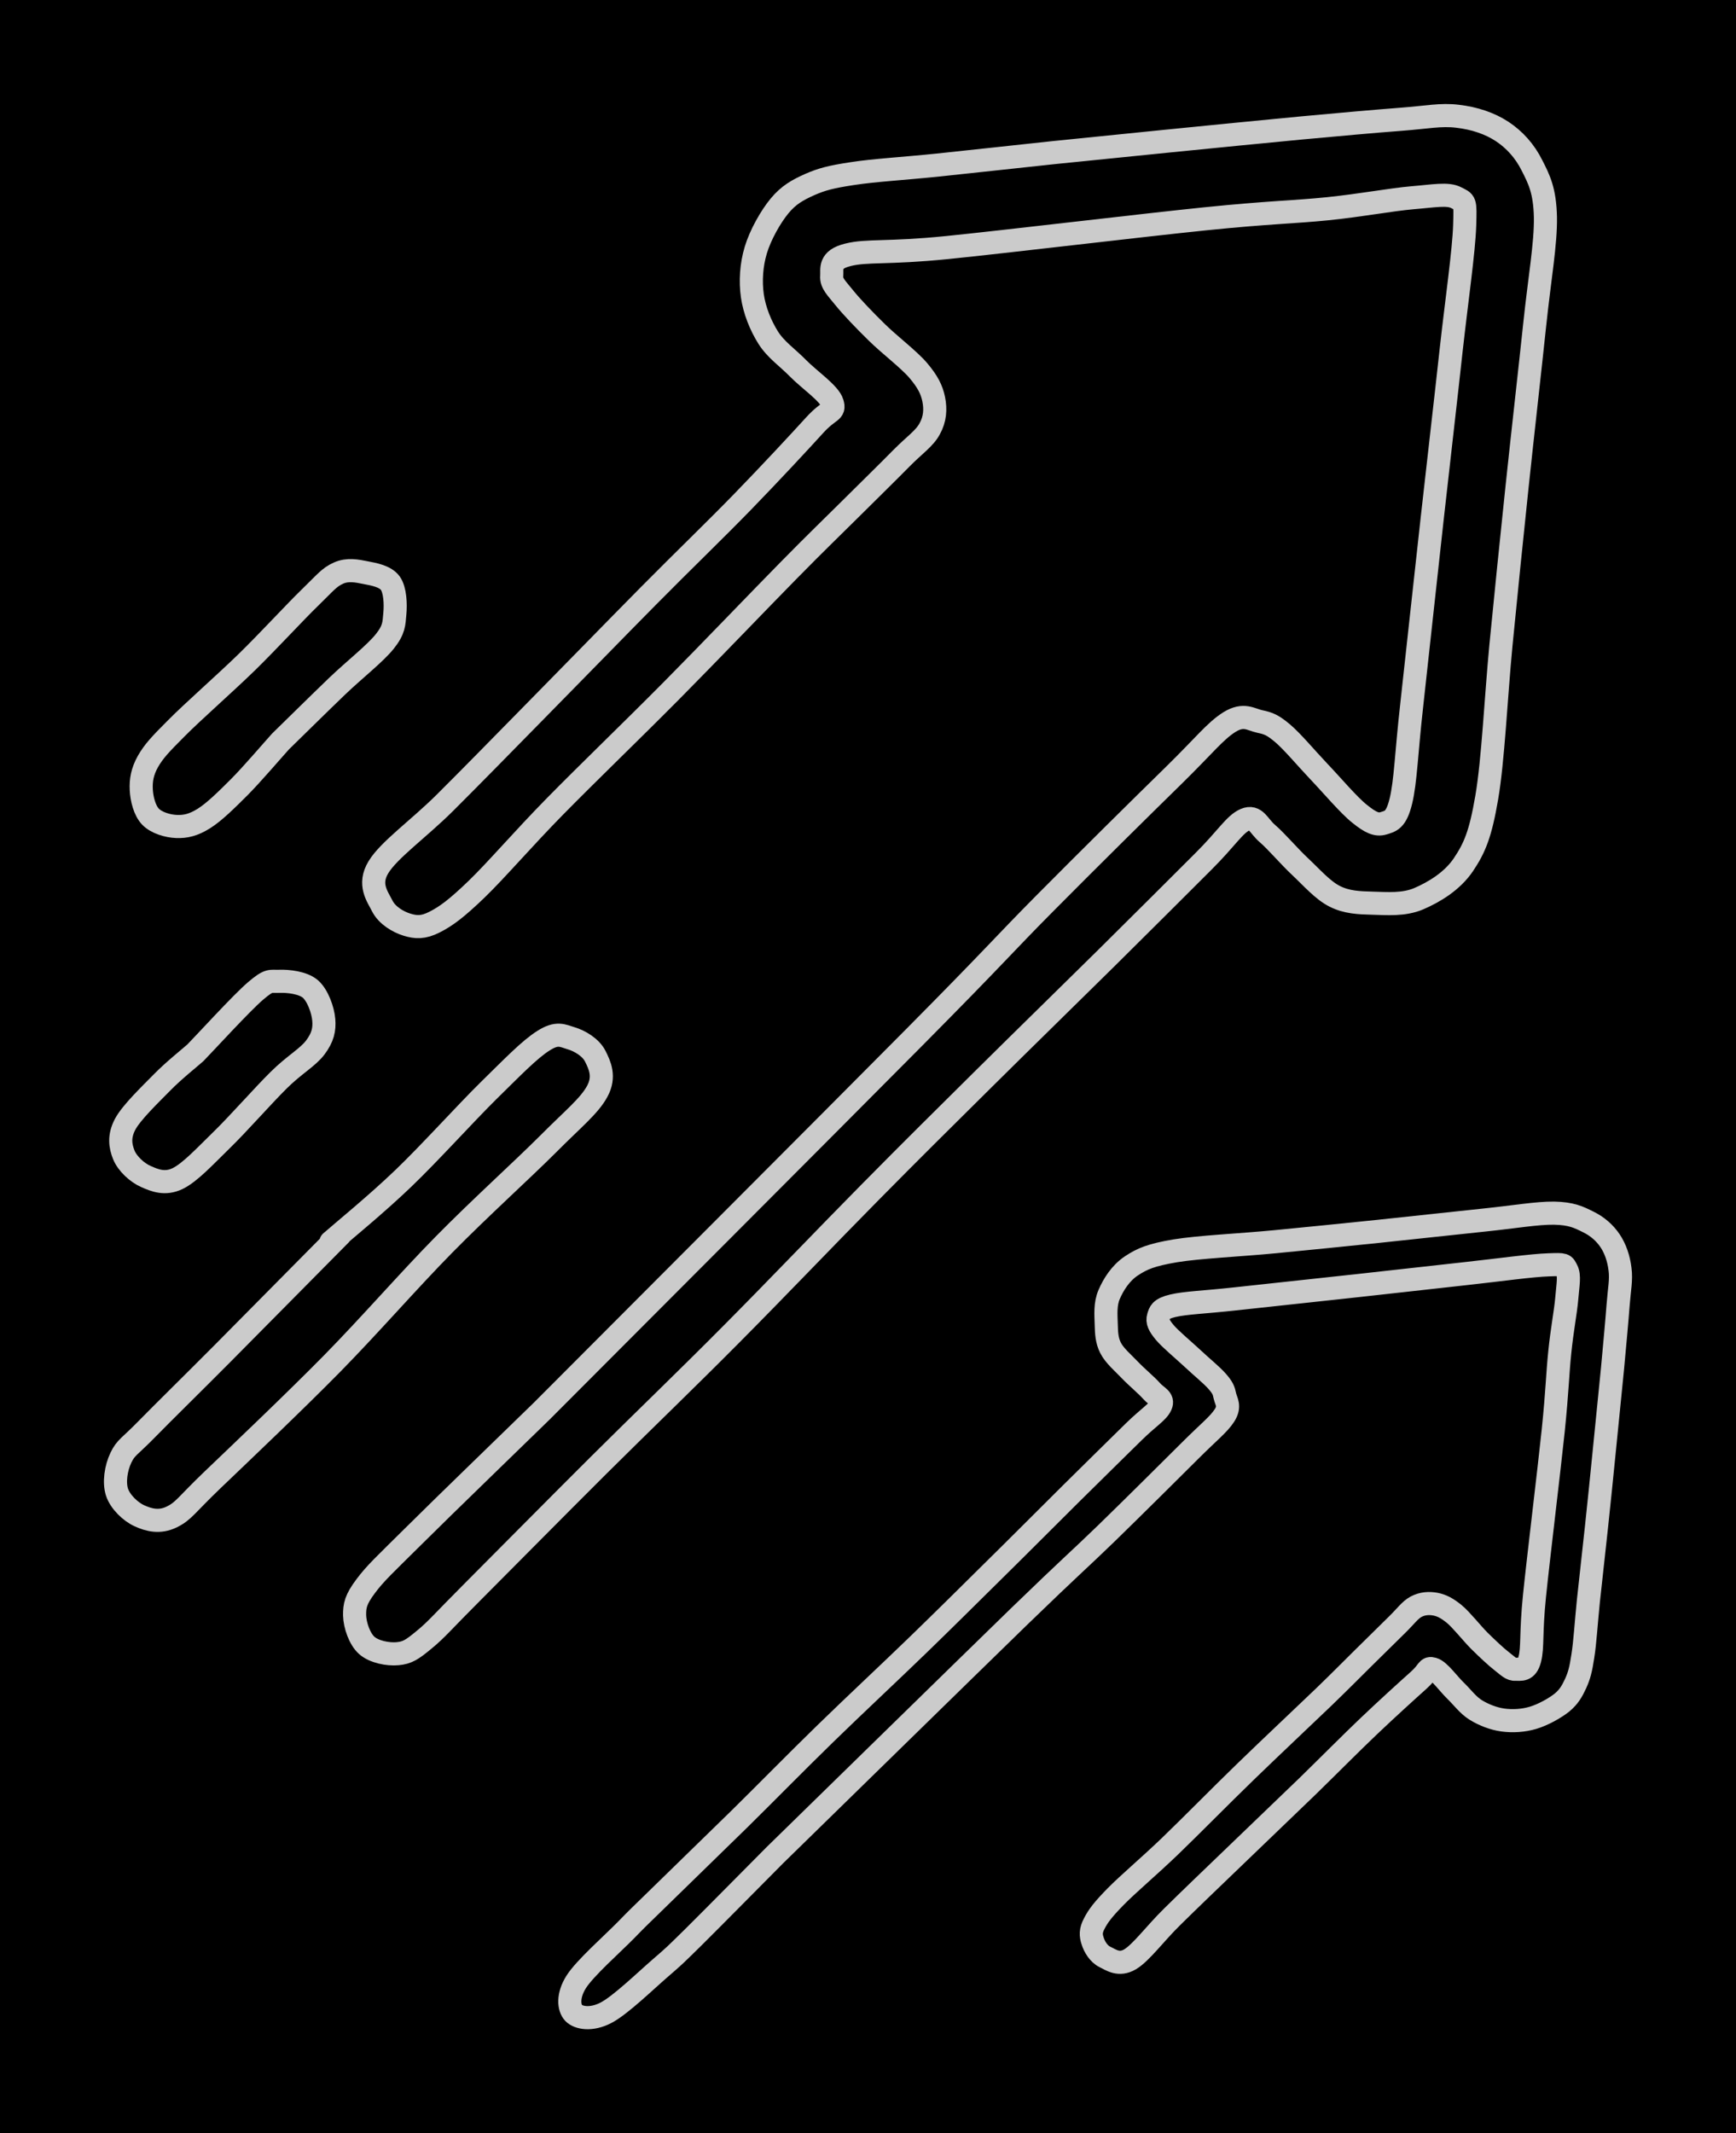 <svg version="1.1" xmlns="http://www.w3.org/2000/svg" viewBox="0 0 150.273 184.559" width="150.273" height="184.559" class="excalidraw-svg"><!-- svg-source:excalidraw --><defs><style class="style-fonts">
      </style></defs><rect x="0" y="0" width="150.273" height="184.559" fill="#000000"></rect><g stroke-linecap="round"><g stroke-opacity="0.9" fill-opacity="0.9" transform="translate(24.278 64.153) rotate(0 -1.075 -3.632)"><path d="M0 0 C0.82 -0.8, 3.42 -3.36, 4.92 -4.8 C6.43 -6.24, 8.2 -7.62, 9.03 -8.66 C9.86 -9.7, 9.82 -10.21, 9.9 -11.05 C9.98 -11.89, 9.93 -13.1, 9.51 -13.7 C9.08 -14.29, 8.12 -14.47, 7.37 -14.61 C6.62 -14.76, 5.82 -14.93, 5.02 -14.57 C4.21 -14.21, 3.86 -13.72, 2.54 -12.44 C1.22 -11.16, -0.97 -8.77, -2.89 -6.89 C-4.82 -5.01, -7.6 -2.58, -9.02 -1.14 C-10.45 0.29, -10.96 0.84, -11.47 1.72 C-11.97 2.61, -12.09 3.37, -12.05 4.17 C-12.01 4.96, -11.76 5.97, -11.25 6.5 C-10.74 7.03, -9.77 7.32, -9 7.35 C-8.23 7.38, -7.54 7.23, -6.63 6.66 C-5.72 6.09, -4.64 5.02, -3.53 3.91 C-2.43 2.8, -0.59 0.65, 0 0 M0 0 C0.82 -0.8, 3.42 -3.36, 4.92 -4.8 C6.43 -6.24, 8.2 -7.62, 9.03 -8.66 C9.86 -9.7, 9.82 -10.21, 9.9 -11.05 C9.98 -11.89, 9.93 -13.1, 9.51 -13.7 C9.08 -14.29, 8.12 -14.47, 7.37 -14.61 C6.62 -14.76, 5.82 -14.93, 5.02 -14.57 C4.21 -14.21, 3.86 -13.72, 2.54 -12.44 C1.22 -11.16, -0.97 -8.77, -2.89 -6.89 C-4.82 -5.01, -7.6 -2.58, -9.02 -1.14 C-10.45 0.29, -10.96 0.84, -11.47 1.72 C-11.97 2.61, -12.09 3.37, -12.05 4.17 C-12.01 4.96, -11.76 5.97, -11.25 6.5 C-10.74 7.03, -9.77 7.32, -9 7.35 C-8.23 7.38, -7.54 7.23, -6.63 6.66 C-5.72 6.09, -4.64 5.02, -3.53 3.91 C-2.43 2.8, -0.59 0.65, 0 0" stroke="#E1E1E1" stroke-width="2" fill="none"></path></g></g><mask></mask><g stroke-linecap="round"><g stroke-opacity="0.9" fill-opacity="0.9" transform="translate(16.916 91.078) rotate(0 2.455 2.356)"><path d="M0 0 C-0.48 0.43, -1.86 1.52, -2.88 2.56 C-3.89 3.59, -5.54 5.16, -6.09 6.2 C-6.64 7.25, -6.5 8.08, -6.2 8.83 C-5.9 9.58, -5.06 10.37, -4.28 10.71 C-3.51 11.05, -2.64 11.41, -1.55 10.89 C-0.46 10.36, 0.8 8.98, 2.26 7.56 C3.72 6.14, 5.86 3.7, 7.21 2.37 C8.56 1.03, 9.73 0.41, 10.38 -0.46 C11.03 -1.33, 11.18 -2.01, 11.11 -2.85 C11.04 -3.69, 10.59 -4.96, 9.95 -5.52 C9.3 -6.07, 8.04 -6.21, 7.25 -6.18 C6.46 -6.15, 6.42 -6.38, 5.21 -5.35 C4 -4.32, 0.87 -0.89, 0 0 M0 0 C-0.48 0.43, -1.86 1.52, -2.88 2.56 C-3.89 3.59, -5.54 5.16, -6.09 6.2 C-6.64 7.25, -6.5 8.08, -6.2 8.83 C-5.9 9.58, -5.06 10.37, -4.28 10.71 C-3.51 11.05, -2.64 11.41, -1.55 10.89 C-0.46 10.36, 0.8 8.98, 2.26 7.56 C3.72 6.14, 5.86 3.7, 7.21 2.37 C8.56 1.03, 9.73 0.41, 10.38 -0.46 C11.03 -1.33, 11.18 -2.01, 11.11 -2.85 C11.04 -3.69, 10.59 -4.96, 9.95 -5.52 C9.3 -6.07, 8.04 -6.21, 7.25 -6.18 C6.46 -6.15, 6.42 -6.38, 5.21 -5.35 C4 -4.32, 0.87 -0.89, 0 0" stroke="#E1E1E1" stroke-width="2" fill="none"></path></g></g><mask></mask><g stroke-linecap="round"><g stroke-opacity="0.9" fill-opacity="0.9" transform="translate(29.455 106.804) rotate(0 1.463 3.725)"><path d="M0 0 C-1.71 1.73, -7.48 7.56, -10.27 10.37 C-13.07 13.18, -15.3 15.36, -16.76 16.85 C-18.21 18.34, -18.56 18.4, -18.99 19.31 C-19.42 20.21, -19.6 21.44, -19.33 22.28 C-19.06 23.12, -18.16 23.99, -17.37 24.34 C-16.58 24.7, -15.64 24.95, -14.58 24.43 C-13.53 23.91, -13.36 23.43, -11.05 21.22 C-8.74 19.01, -4.05 14.56, -0.71 11.17 C2.62 7.78, 5.86 4.04, 8.97 0.88 C12.09 -2.29, 15.76 -5.6, 17.97 -7.81 C20.18 -10.03, 21.57 -11.13, 22.25 -12.4 C22.94 -13.67, 22.45 -14.67, 22.07 -15.43 C21.69 -16.19, 20.73 -16.76, 19.98 -16.98 C19.24 -17.2, 18.78 -17.53, 17.59 -16.77 C16.39 -16.02, 14.87 -14.44, 12.84 -12.45 C10.82 -10.46, 7.72 -7.02, 5.44 -4.84 C3.16 -2.65, 0.23 -0.26, -0.81 0.65 M0 0 C-1.71 1.73, -7.48 7.56, -10.27 10.37 C-13.07 13.18, -15.3 15.36, -16.76 16.85 C-18.21 18.34, -18.56 18.4, -18.99 19.31 C-19.42 20.21, -19.6 21.44, -19.33 22.28 C-19.06 23.12, -18.16 23.99, -17.37 24.34 C-16.58 24.7, -15.64 24.95, -14.58 24.43 C-13.53 23.91, -13.36 23.43, -11.05 21.22 C-8.74 19.01, -4.05 14.56, -0.71 11.17 C2.62 7.78, 5.86 4.04, 8.97 0.88 C12.09 -2.29, 15.76 -5.6, 17.97 -7.81 C20.18 -10.03, 21.57 -11.13, 22.25 -12.4 C22.94 -13.67, 22.45 -14.67, 22.07 -15.43 C21.69 -16.19, 20.73 -16.76, 19.98 -16.98 C19.24 -17.2, 18.78 -17.53, 17.59 -16.77 C16.39 -16.02, 14.87 -14.44, 12.84 -12.45 C10.82 -10.46, 7.72 -7.02, 5.44 -4.84 C3.16 -2.65, 0.23 -0.26, -0.81 0.65" stroke="#E1E1E1" stroke-width="2" fill="none"></path></g></g><mask></mask><g stroke-linecap="round"><g stroke-opacity="0.9" fill-opacity="0.9" transform="translate(46.906 122.069) rotate(0 35.33 -45.506)"><path d="M0 0 C-1.85 1.81, -8.58 8.31, -11.12 10.84 C-13.67 13.37, -14.41 14.03, -15.26 15.17 C-16.11 16.31, -16.22 16.83, -16.21 17.68 C-16.19 18.53, -15.78 19.73, -15.16 20.28 C-14.54 20.84, -13.32 21.08, -12.49 21 C-11.66 20.92, -11.26 20.68, -10.19 19.79 C-9.11 18.91, -8.56 18.21, -6.04 15.69 C-3.53 13.18, 1.17 8.42, 4.91 4.7 C8.65 0.98, 12.49 -2.7, 16.39 -6.63 C20.3 -10.56, 24.71 -15.18, 28.36 -18.87 C32.01 -22.57, 34.86 -25.38, 38.29 -28.78 C41.71 -32.17, 45.74 -36.1, 48.91 -39.23 C52.08 -42.37, 55.3 -45.58, 57.29 -47.57 C59.29 -49.56, 59.96 -50.76, 60.88 -51.16 C61.8 -51.55, 62.01 -50.63, 62.81 -49.95 C63.61 -49.26, 64.71 -47.95, 65.68 -47.05 C66.65 -46.14, 67.6 -45.04, 68.64 -44.52 C69.68 -44, 70.71 -43.96, 71.92 -43.93 C73.13 -43.9, 74.6 -43.76, 75.91 -44.32 C77.21 -44.88, 78.79 -45.81, 79.77 -47.26 C80.75 -48.72, 81.25 -49.91, 81.79 -53.07 C82.34 -56.24, 82.59 -61.77, 83.02 -66.25 C83.46 -70.72, 83.92 -75.27, 84.41 -79.91 C84.9 -84.54, 85.54 -90.16, 85.95 -94.05 C86.36 -97.95, 86.91 -101, 86.87 -103.28 C86.82 -105.57, 86.33 -106.54, 85.7 -107.77 C85.08 -109.01, 84.2 -109.98, 83.13 -110.69 C82.05 -111.4, 80.73 -111.84, 79.27 -112.01 C77.81 -112.19, 76.62 -111.92, 74.37 -111.75 C72.12 -111.58, 69.11 -111.31, 65.76 -111 C62.4 -110.68, 57.83 -110.23, 54.24 -109.87 C50.66 -109.51, 47.58 -109.2, 44.25 -108.86 C40.93 -108.51, 37.19 -108.09, 34.29 -107.79 C31.4 -107.49, 28.73 -107.34, 26.88 -107.05 C25.02 -106.77, 24.23 -106.56, 23.18 -106.1 C22.13 -105.63, 21.36 -105.2, 20.58 -104.26 C19.8 -103.32, 18.91 -101.74, 18.52 -100.44 C18.13 -99.15, 18.04 -97.74, 18.22 -96.48 C18.4 -95.22, 18.93 -93.91, 19.59 -92.86 C20.25 -91.81, 21.27 -91.13, 22.19 -90.19 C23.12 -89.24, 24.91 -88.02, 25.14 -87.2 C25.38 -86.38, 24.89 -86.69, 23.6 -85.27 C22.31 -83.85, 19.79 -81.14, 17.41 -78.69 C15.03 -76.24, 12.28 -73.6, 9.3 -70.59 C6.32 -67.58, 2.47 -63.62, -0.48 -60.63 C-3.43 -57.63, -6.13 -54.87, -8.4 -52.61 C-10.68 -50.35, -13.25 -48.53, -14.15 -47.04 C-15.05 -45.56, -14.24 -44.53, -13.82 -43.7 C-13.41 -42.87, -12.43 -42.3, -11.67 -42.07 C-10.91 -41.84, -10.28 -41.79, -9.28 -42.3 C-8.28 -42.81, -7.4 -43.46, -5.66 -45.13 C-3.93 -46.8, -1.66 -49.46, 1.15 -52.32 C3.96 -55.18, 7.82 -58.89, 11.19 -62.29 C14.56 -65.69, 18.79 -70.11, 21.35 -72.71 C23.92 -75.32, 24.96 -76.3, 26.59 -77.92 C28.22 -79.54, 29.97 -81.25, 31.13 -82.43 C32.29 -83.6, 33.11 -84.12, 33.57 -84.97 C34.04 -85.81, 34.09 -86.67, 33.92 -87.52 C33.75 -88.36, 33.4 -89.05, 32.58 -90.02 C31.75 -90.99, 30.05 -92.27, 28.98 -93.33 C27.91 -94.38, 26.81 -95.52, 26.16 -96.33 C25.51 -97.14, 25.04 -97.56, 25.09 -98.18 C25.14 -98.79, 24.82 -99.61, 26.48 -100.02 C28.14 -100.44, 29.9 -100.13, 35.06 -100.65 C40.22 -101.17, 51.95 -102.58, 57.44 -103.14 C62.93 -103.7, 65.04 -103.71, 68.02 -104.01 C71.01 -104.32, 73.5 -104.8, 75.35 -104.96 C77.21 -105.11, 78.41 -105.36, 79.16 -104.96 C79.92 -104.56, 79.95 -104.76, 79.88 -102.56 C79.81 -100.36, 79.18 -96, 78.71 -91.78 C78.25 -87.55, 77.64 -82.35, 77.07 -77.22 C76.5 -72.09, 75.74 -65.07, 75.29 -61 C74.83 -56.92, 74.77 -54.46, 74.36 -52.77 C73.95 -51.07, 73.45 -51.03, 72.85 -50.84 C72.26 -50.66, 71.72 -50.91, 70.79 -51.66 C69.85 -52.4, 68.37 -54.16, 67.26 -55.32 C66.15 -56.49, 64.97 -57.91, 64.12 -58.63 C63.26 -59.35, 62.91 -59.49, 62.14 -59.65 C61.38 -59.81, 60.76 -60.37, 59.52 -59.6 C58.28 -58.82, 57.38 -57.62, 54.72 -55.01 C52.06 -52.41, 47.31 -47.72, 43.56 -43.94 C39.81 -40.16, 39.5 -39.65, 32.24 -32.33 C24.98 -25.01, 5.37 -5.39, 0 0 M0 0 C-1.85 1.81, -8.58 8.31, -11.12 10.84 C-13.67 13.37, -14.41 14.03, -15.26 15.17 C-16.11 16.31, -16.22 16.83, -16.21 17.68 C-16.19 18.53, -15.78 19.73, -15.16 20.28 C-14.54 20.84, -13.32 21.08, -12.49 21 C-11.66 20.92, -11.26 20.68, -10.19 19.79 C-9.11 18.91, -8.56 18.21, -6.04 15.69 C-3.53 13.18, 1.17 8.42, 4.91 4.7 C8.65 0.98, 12.49 -2.7, 16.39 -6.63 C20.3 -10.56, 24.71 -15.18, 28.36 -18.87 C32.01 -22.57, 34.86 -25.38, 38.29 -28.78 C41.71 -32.17, 45.74 -36.1, 48.91 -39.23 C52.08 -42.37, 55.3 -45.58, 57.29 -47.57 C59.29 -49.56, 59.96 -50.76, 60.88 -51.16 C61.8 -51.55, 62.01 -50.63, 62.81 -49.95 C63.61 -49.26, 64.71 -47.95, 65.68 -47.05 C66.65 -46.14, 67.6 -45.04, 68.64 -44.52 C69.68 -44, 70.71 -43.96, 71.92 -43.93 C73.13 -43.9, 74.6 -43.76, 75.91 -44.32 C77.21 -44.88, 78.79 -45.81, 79.77 -47.26 C80.75 -48.72, 81.25 -49.91, 81.79 -53.07 C82.34 -56.24, 82.59 -61.77, 83.02 -66.25 C83.46 -70.72, 83.92 -75.27, 84.41 -79.91 C84.9 -84.54, 85.54 -90.16, 85.95 -94.05 C86.36 -97.95, 86.91 -101, 86.87 -103.28 C86.82 -105.57, 86.33 -106.54, 85.7 -107.77 C85.08 -109.01, 84.2 -109.98, 83.13 -110.69 C82.05 -111.4, 80.73 -111.84, 79.27 -112.01 C77.81 -112.19, 76.62 -111.92, 74.37 -111.75 C72.12 -111.58, 69.11 -111.31, 65.76 -111 C62.4 -110.68, 57.83 -110.23, 54.24 -109.87 C50.66 -109.51, 47.58 -109.2, 44.25 -108.86 C40.93 -108.51, 37.19 -108.09, 34.29 -107.79 C31.4 -107.49, 28.73 -107.34, 26.88 -107.05 C25.02 -106.77, 24.23 -106.56, 23.18 -106.1 C22.13 -105.63, 21.36 -105.2, 20.58 -104.26 C19.8 -103.32, 18.91 -101.74, 18.52 -100.44 C18.13 -99.15, 18.04 -97.74, 18.22 -96.48 C18.4 -95.22, 18.93 -93.91, 19.59 -92.86 C20.25 -91.81, 21.27 -91.13, 22.19 -90.19 C23.12 -89.24, 24.91 -88.02, 25.14 -87.2 C25.38 -86.38, 24.89 -86.69, 23.6 -85.27 C22.31 -83.85, 19.79 -81.14, 17.41 -78.69 C15.03 -76.24, 12.28 -73.6, 9.3 -70.59 C6.32 -67.58, 2.47 -63.62, -0.48 -60.63 C-3.43 -57.63, -6.13 -54.87, -8.4 -52.61 C-10.68 -50.35, -13.25 -48.53, -14.15 -47.04 C-15.05 -45.56, -14.24 -44.53, -13.82 -43.7 C-13.41 -42.87, -12.43 -42.3, -11.67 -42.07 C-10.91 -41.84, -10.28 -41.79, -9.28 -42.3 C-8.28 -42.81, -7.4 -43.46, -5.66 -45.13 C-3.93 -46.8, -1.66 -49.46, 1.15 -52.32 C3.96 -55.18, 7.82 -58.89, 11.19 -62.29 C14.56 -65.69, 18.79 -70.11, 21.35 -72.71 C23.92 -75.32, 24.96 -76.3, 26.59 -77.92 C28.22 -79.54, 29.97 -81.25, 31.13 -82.43 C32.29 -83.6, 33.11 -84.12, 33.57 -84.97 C34.04 -85.81, 34.09 -86.67, 33.92 -87.52 C33.75 -88.36, 33.4 -89.05, 32.58 -90.02 C31.75 -90.99, 30.05 -92.27, 28.98 -93.33 C27.91 -94.38, 26.81 -95.52, 26.16 -96.33 C25.51 -97.14, 25.04 -97.56, 25.09 -98.18 C25.14 -98.79, 24.82 -99.61, 26.48 -100.02 C28.14 -100.44, 29.9 -100.13, 35.06 -100.65 C40.22 -101.17, 51.95 -102.58, 57.44 -103.14 C62.93 -103.7, 65.04 -103.71, 68.02 -104.01 C71.01 -104.32, 73.5 -104.8, 75.35 -104.96 C77.21 -105.11, 78.41 -105.36, 79.16 -104.96 C79.92 -104.56, 79.95 -104.76, 79.88 -102.56 C79.81 -100.36, 79.18 -96, 78.71 -91.78 C78.25 -87.55, 77.64 -82.35, 77.07 -77.22 C76.5 -72.09, 75.74 -65.07, 75.29 -61 C74.83 -56.92, 74.77 -54.46, 74.36 -52.77 C73.95 -51.07, 73.45 -51.03, 72.85 -50.84 C72.26 -50.66, 71.72 -50.91, 70.79 -51.66 C69.85 -52.4, 68.37 -54.16, 67.26 -55.32 C66.15 -56.49, 64.97 -57.91, 64.12 -58.63 C63.26 -59.35, 62.91 -59.49, 62.14 -59.65 C61.38 -59.81, 60.76 -60.37, 59.52 -59.6 C58.28 -58.82, 57.38 -57.62, 54.72 -55.01 C52.06 -52.41, 47.31 -47.72, 43.56 -43.94 C39.81 -40.16, 39.5 -39.65, 32.24 -32.33 C24.98 -25.01, 5.37 -5.39, 0 0" stroke="#E1E1E1" stroke-width="2" fill="none"></path></g></g><mask></mask><g stroke-linecap="round"><g stroke-opacity="0.9" fill-opacity="0.9" transform="translate(115.866 167.424) rotate(89.963 -20.92 -27.873)"><path d="M0 0 C1.18 1.18, 5.48 5.43, 7.11 7.08 C8.73 8.73, 8.66 8.65, 9.75 9.91 C10.84 11.18, 13 13.4, 13.64 14.65 C14.29 15.91, 14.09 17.01, 13.65 17.44 C13.2 17.86, 12.16 17.97, 10.97 17.22 C9.78 16.47, 7.69 14.09, 6.51 12.93 C5.32 11.77, 5.47 11.9, 3.86 10.25 C2.25 8.61, -0.75 5.5, -3.13 3.07 C-5.52 0.64, -7.98 -1.77, -10.47 -4.33 C-12.97 -6.9, -15.78 -9.92, -18.11 -12.33 C-20.44 -14.74, -22.27 -16.58, -24.46 -18.8 C-26.64 -21.02, -29.22 -23.59, -31.24 -25.63 C-33.27 -27.68, -35.32 -29.78, -36.6 -31.08 C-37.87 -32.38, -38.3 -33.16, -38.89 -33.42 C-39.47 -33.68, -39.61 -33.08, -40.12 -32.63 C-40.63 -32.18, -41.33 -31.33, -41.95 -30.74 C-42.57 -30.15, -43.18 -29.42, -43.85 -29.08 C-44.51 -28.74, -45.17 -28.72, -45.94 -28.7 C-46.71 -28.68, -47.65 -28.59, -48.49 -28.96 C-49.32 -29.32, -50.32 -29.93, -50.95 -30.88 C-51.58 -31.83, -51.9 -32.61, -52.25 -34.67 C-52.59 -36.74, -52.75 -40.36, -53.03 -43.28 C-53.31 -46.2, -53.61 -49.18, -53.92 -52.21 C-54.23 -55.23, -54.64 -58.9, -54.9 -61.45 C-55.16 -63.99, -55.51 -65.99, -55.49 -67.48 C-55.46 -68.97, -55.14 -69.61, -54.74 -70.41 C-54.35 -71.22, -53.78 -71.86, -53.1 -72.32 C-52.41 -72.78, -51.56 -73.07, -50.63 -73.18 C-49.7 -73.3, -48.94 -73.12, -47.51 -73.01 C-46.07 -72.9, -44.15 -72.72, -42 -72.52 C-39.86 -72.31, -36.94 -72.01, -34.65 -71.78 C-32.36 -71.55, -30.39 -71.35, -28.27 -71.12 C-26.14 -70.89, -23.76 -70.62, -21.91 -70.42 C-20.06 -70.23, -18.35 -70.13, -17.17 -69.94 C-15.98 -69.76, -15.48 -69.62, -14.81 -69.32 C-14.14 -69.01, -13.64 -68.73, -13.14 -68.12 C-12.65 -67.5, -12.08 -66.47, -11.83 -65.62 C-11.58 -64.78, -11.53 -63.86, -11.64 -63.03 C-11.75 -62.21, -12.09 -61.35, -12.51 -60.67 C-12.94 -59.98, -13.58 -59.54, -14.18 -58.92 C-14.77 -58.31, -15.91 -57.51, -16.06 -56.97 C-16.21 -56.44, -15.9 -56.64, -15.07 -55.71 C-14.25 -54.79, -12.64 -53.01, -11.12 -51.41 C-9.6 -49.81, -7.85 -48.08, -5.94 -46.12 C-4.04 -44.15, -1.58 -41.57, 0.31 -39.61 C2.19 -37.65, 3.91 -35.85, 5.37 -34.37 C6.82 -32.89, 8.46 -31.7, 9.04 -30.73 C9.61 -29.76, 9.09 -29.09, 8.83 -28.55 C8.57 -28.01, 7.94 -27.64, 7.45 -27.49 C6.97 -27.33, 6.56 -27.3, 5.93 -27.64 C5.29 -27.97, 4.73 -28.39, 3.62 -29.48 C2.51 -30.57, 1.06 -32.31, -0.73 -34.18 C-2.53 -36.05, -5 -38.48, -7.15 -40.7 C-9.3 -42.92, -12 -45.8, -13.64 -47.51 C-15.28 -49.21, -15.95 -49.85, -16.99 -50.91 C-18.03 -51.96, -19.14 -53.09, -19.88 -53.85 C-20.63 -54.62, -21.15 -54.96, -21.45 -55.51 C-21.74 -56.06, -21.77 -56.63, -21.67 -57.18 C-21.56 -57.73, -21.33 -58.18, -20.81 -58.82 C-20.28 -59.45, -19.2 -60.29, -18.51 -60.97 C-17.83 -61.66, -17.12 -62.41, -16.71 -62.94 C-16.3 -63.47, -15.99 -63.74, -16.03 -64.14 C-16.06 -64.55, -15.85 -65.08, -16.91 -65.35 C-17.98 -65.62, -19.1 -65.42, -22.4 -65.76 C-25.69 -66.1, -33.18 -67.02, -36.69 -67.39 C-40.2 -67.75, -41.54 -67.76, -43.45 -67.96 C-45.36 -68.15, -46.95 -68.47, -48.13 -68.57 C-49.32 -68.67, -50.08 -68.83, -50.57 -68.57 C-51.05 -68.31, -51.07 -68.44, -51.02 -67.01 C-50.98 -65.57, -50.58 -62.72, -50.28 -59.96 C-49.98 -57.2, -49.6 -53.8, -49.23 -50.45 C-48.87 -47.1, -48.38 -42.51, -48.09 -39.85 C-47.8 -37.19, -47.76 -35.58, -47.5 -34.47 C-47.24 -33.37, -46.92 -33.34, -46.54 -33.22 C-46.15 -33.1, -45.81 -33.26, -45.21 -33.75 C-44.62 -34.24, -43.67 -35.39, -42.96 -36.15 C-42.25 -36.9, -41.5 -37.83, -40.96 -38.3 C-40.41 -38.78, -40.18 -38.87, -39.69 -38.97 C-39.21 -39.08, -38.81 -39.44, -38.02 -38.94 C-37.23 -38.43, -36.65 -37.65, -34.95 -35.94 C-33.26 -34.24, -30.22 -31.18, -27.82 -28.71 C-25.43 -26.24, -25.23 -25.91, -20.6 -21.12 C-15.96 -16.34, -3.43 -3.52, 0 0 M0 0 C1.18 1.18, 5.48 5.43, 7.11 7.08 C8.73 8.73, 8.66 8.65, 9.75 9.91 C10.84 11.18, 13 13.4, 13.64 14.65 C14.29 15.91, 14.09 17.01, 13.65 17.44 C13.2 17.86, 12.16 17.97, 10.97 17.22 C9.78 16.47, 7.69 14.09, 6.51 12.93 C5.32 11.77, 5.47 11.9, 3.86 10.25 C2.25 8.61, -0.75 5.5, -3.13 3.07 C-5.52 0.64, -7.98 -1.77, -10.47 -4.33 C-12.97 -6.9, -15.78 -9.92, -18.11 -12.33 C-20.44 -14.74, -22.27 -16.58, -24.46 -18.8 C-26.64 -21.02, -29.22 -23.59, -31.24 -25.63 C-33.27 -27.68, -35.32 -29.78, -36.6 -31.08 C-37.87 -32.38, -38.3 -33.16, -38.89 -33.42 C-39.47 -33.68, -39.61 -33.08, -40.12 -32.63 C-40.63 -32.18, -41.33 -31.33, -41.95 -30.74 C-42.57 -30.15, -43.18 -29.42, -43.85 -29.08 C-44.51 -28.74, -45.17 -28.72, -45.94 -28.7 C-46.71 -28.68, -47.65 -28.59, -48.49 -28.96 C-49.32 -29.32, -50.32 -29.93, -50.95 -30.88 C-51.58 -31.83, -51.9 -32.61, -52.25 -34.67 C-52.59 -36.74, -52.75 -40.36, -53.03 -43.28 C-53.31 -46.2, -53.61 -49.18, -53.92 -52.21 C-54.23 -55.23, -54.64 -58.9, -54.9 -61.45 C-55.16 -63.99, -55.51 -65.99, -55.49 -67.48 C-55.46 -68.97, -55.14 -69.61, -54.74 -70.41 C-54.35 -71.22, -53.78 -71.86, -53.1 -72.32 C-52.41 -72.78, -51.56 -73.07, -50.63 -73.18 C-49.7 -73.3, -48.94 -73.12, -47.51 -73.01 C-46.07 -72.9, -44.15 -72.72, -42 -72.52 C-39.86 -72.31, -36.94 -72.01, -34.65 -71.78 C-32.36 -71.55, -30.39 -71.35, -28.27 -71.12 C-26.14 -70.89, -23.76 -70.62, -21.91 -70.42 C-20.06 -70.23, -18.35 -70.13, -17.17 -69.94 C-15.98 -69.76, -15.48 -69.62, -14.81 -69.32 C-14.14 -69.01, -13.64 -68.73, -13.14 -68.12 C-12.65 -67.5, -12.08 -66.47, -11.83 -65.62 C-11.58 -64.78, -11.53 -63.86, -11.64 -63.03 C-11.75 -62.21, -12.09 -61.35, -12.51 -60.67 C-12.94 -59.98, -13.58 -59.54, -14.18 -58.92 C-14.77 -58.31, -15.91 -57.51, -16.06 -56.97 C-16.21 -56.44, -15.9 -56.64, -15.07 -55.71 C-14.25 -54.79, -12.64 -53.01, -11.12 -51.41 C-9.6 -49.81, -7.85 -48.08, -5.94 -46.12 C-4.04 -44.15, -1.58 -41.57, 0.31 -39.61 C2.19 -37.65, 3.91 -35.85, 5.37 -34.37 C6.82 -32.89, 8.46 -31.7, 9.04 -30.73 C9.61 -29.76, 9.09 -29.09, 8.83 -28.55 C8.57 -28.01, 7.94 -27.64, 7.45 -27.49 C6.97 -27.33, 6.56 -27.3, 5.93 -27.64 C5.29 -27.97, 4.73 -28.39, 3.62 -29.48 C2.51 -30.57, 1.06 -32.31, -0.73 -34.18 C-2.53 -36.05, -5 -38.48, -7.15 -40.7 C-9.3 -42.92, -12 -45.8, -13.64 -47.51 C-15.28 -49.21, -15.95 -49.85, -16.99 -50.91 C-18.03 -51.96, -19.14 -53.09, -19.88 -53.85 C-20.63 -54.62, -21.15 -54.96, -21.45 -55.51 C-21.74 -56.06, -21.77 -56.63, -21.67 -57.18 C-21.56 -57.73, -21.33 -58.18, -20.81 -58.82 C-20.28 -59.45, -19.2 -60.29, -18.51 -60.97 C-17.83 -61.66, -17.12 -62.41, -16.71 -62.94 C-16.3 -63.47, -15.99 -63.74, -16.03 -64.14 C-16.06 -64.55, -15.85 -65.08, -16.91 -65.35 C-17.98 -65.62, -19.1 -65.42, -22.4 -65.76 C-25.69 -66.1, -33.18 -67.02, -36.69 -67.39 C-40.2 -67.75, -41.54 -67.76, -43.45 -67.96 C-45.36 -68.15, -46.95 -68.47, -48.13 -68.57 C-49.32 -68.67, -50.08 -68.83, -50.57 -68.57 C-51.05 -68.31, -51.07 -68.44, -51.02 -67.01 C-50.98 -65.57, -50.58 -62.72, -50.28 -59.96 C-49.98 -57.2, -49.6 -53.8, -49.23 -50.45 C-48.87 -47.1, -48.38 -42.51, -48.09 -39.85 C-47.8 -37.19, -47.76 -35.58, -47.5 -34.47 C-47.24 -33.37, -46.92 -33.34, -46.54 -33.22 C-46.15 -33.1, -45.81 -33.26, -45.21 -33.75 C-44.62 -34.24, -43.67 -35.39, -42.96 -36.15 C-42.25 -36.9, -41.5 -37.83, -40.96 -38.3 C-40.41 -38.78, -40.18 -38.87, -39.69 -38.97 C-39.21 -39.08, -38.81 -39.44, -38.02 -38.94 C-37.23 -38.43, -36.65 -37.65, -34.95 -35.94 C-33.26 -34.24, -30.22 -31.18, -27.82 -28.71 C-25.43 -26.24, -25.23 -25.91, -20.6 -21.12 C-15.96 -16.34, -3.43 -3.52, 0 0" stroke="#E1E1E1" stroke-width="2" fill="none"></path></g></g><mask></mask></svg>